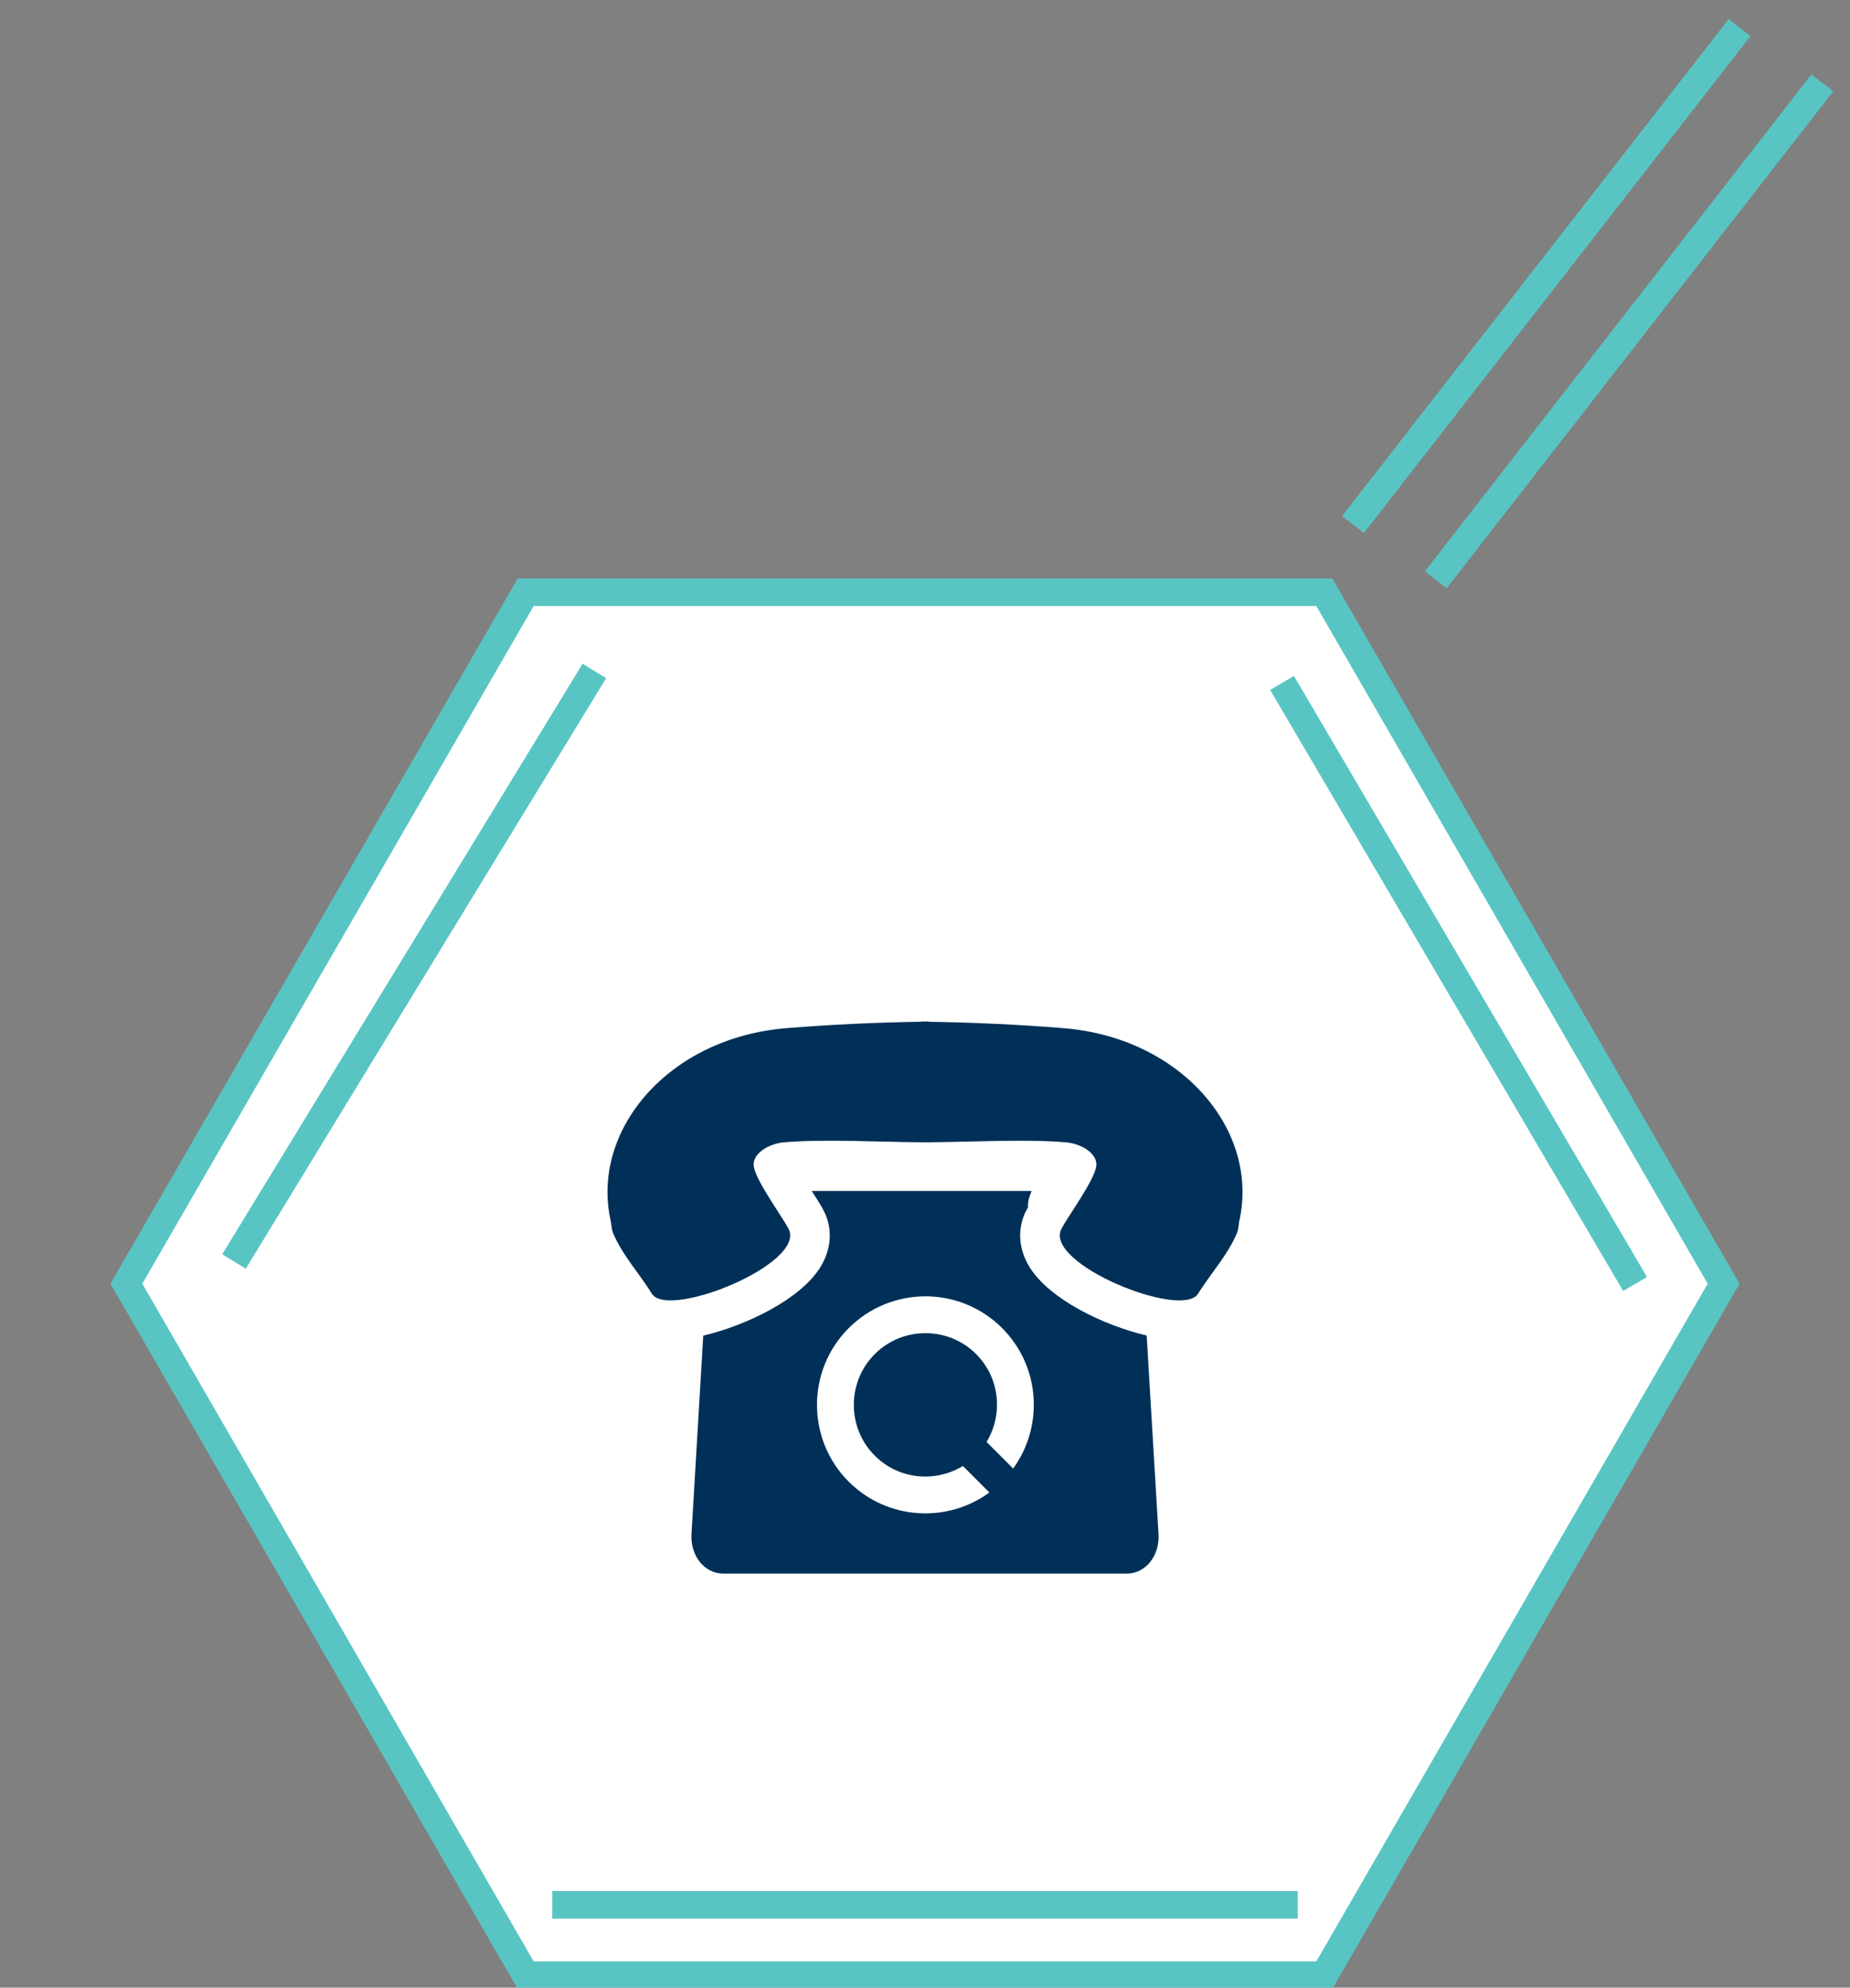 <svg width="67" height="72" viewBox="0 0 67 72" fill="none" xmlns="http://www.w3.org/2000/svg">
<rect x="0" y="0" width="67" height="72" fill="#808080" stroke="none"/>
<path d="M19.039 71.548L4.577 46.5L19.039 21.452L47.961 21.452L62.423 46.5L47.961 71.548L19.039 71.548Z" fill="white" stroke="#58C5C3"/>
<path d="M21.526 24.304L8.474 45.696" stroke="#58C5C3"/>
<path d="M46.431 24.738L59.216 46.509" stroke="#58C5C3"/>
<path d="M20 69H47" stroke="#58C5C3"/>
<path d="M49 19L63 1" stroke="#58C5C3"/>
<path d="M52 21L66 3" stroke="#58C5C3"/>
<g clip-path="url(#clip0_11_3)">
<path d="M44.883 44.227C44.855 44.374 44.855 44.522 44.8 44.659C44.468 45.46 43.847 46.125 43.388 46.864C42.8 47.804 37.793 45.773 38.44 44.516C38.681 44.05 39.63 42.764 39.702 42.246C39.767 41.784 39.155 41.423 38.593 41.377C37.106 41.256 35.208 41.367 33.632 41.377H33.368C31.792 41.367 29.892 41.256 28.407 41.377C27.845 41.423 27.234 41.784 27.298 42.246C27.369 42.764 28.319 44.05 28.56 44.516C29.207 45.773 24.2 47.804 23.609 46.864C23.155 46.125 22.533 45.46 22.201 44.659C22.147 44.522 22.144 44.374 22.118 44.227C21.382 40.942 24.212 37.589 28.475 37.244C30.104 37.111 31.736 37.036 33.368 37.011V37C33.414 37 33.456 37.003 33.501 37.003C33.544 37.003 33.586 37 33.632 37V37.011C35.264 37.039 36.896 37.111 38.523 37.244C42.786 37.589 45.618 40.942 44.883 44.227ZM41.957 55.568C42.003 56.357 41.489 57 40.81 57H26.19C25.514 57 24.997 56.355 25.043 55.568L25.469 48.381C27.019 48.017 28.999 47.065 29.718 45.888C30.118 45.231 30.16 44.49 29.831 43.853C29.748 43.689 29.593 43.442 29.412 43.163C29.41 43.154 29.407 43.146 29.402 43.14H37.361C37.358 43.151 37.358 43.154 37.35 43.169C37.25 43.41 37.217 43.595 37.234 43.732C37.211 43.774 37.181 43.826 37.163 43.858C36.837 44.489 36.879 45.229 37.279 45.886C37.999 47.065 39.978 48.015 41.528 48.376L41.957 55.566V55.568ZM36.294 48.108C34.762 46.574 32.273 46.574 30.737 48.108C29.205 49.642 29.205 52.137 30.737 53.671C32.126 55.058 34.297 55.188 35.832 54.063L34.873 53.102C33.871 53.715 32.545 53.594 31.68 52.727C30.669 51.715 30.669 50.065 31.68 49.05C32.695 48.038 34.339 48.038 35.353 49.05C36.214 49.911 36.335 51.235 35.73 52.233L36.693 53.196C37.808 51.659 37.678 49.491 36.293 48.108H36.294Z" fill="#003057"/>
</g>
<defs>
<clipPath id="clip0_11_3">
<rect width="23" height="20" fill="white" transform="translate(22 37)"/>
</clipPath>
</defs>
</svg>
